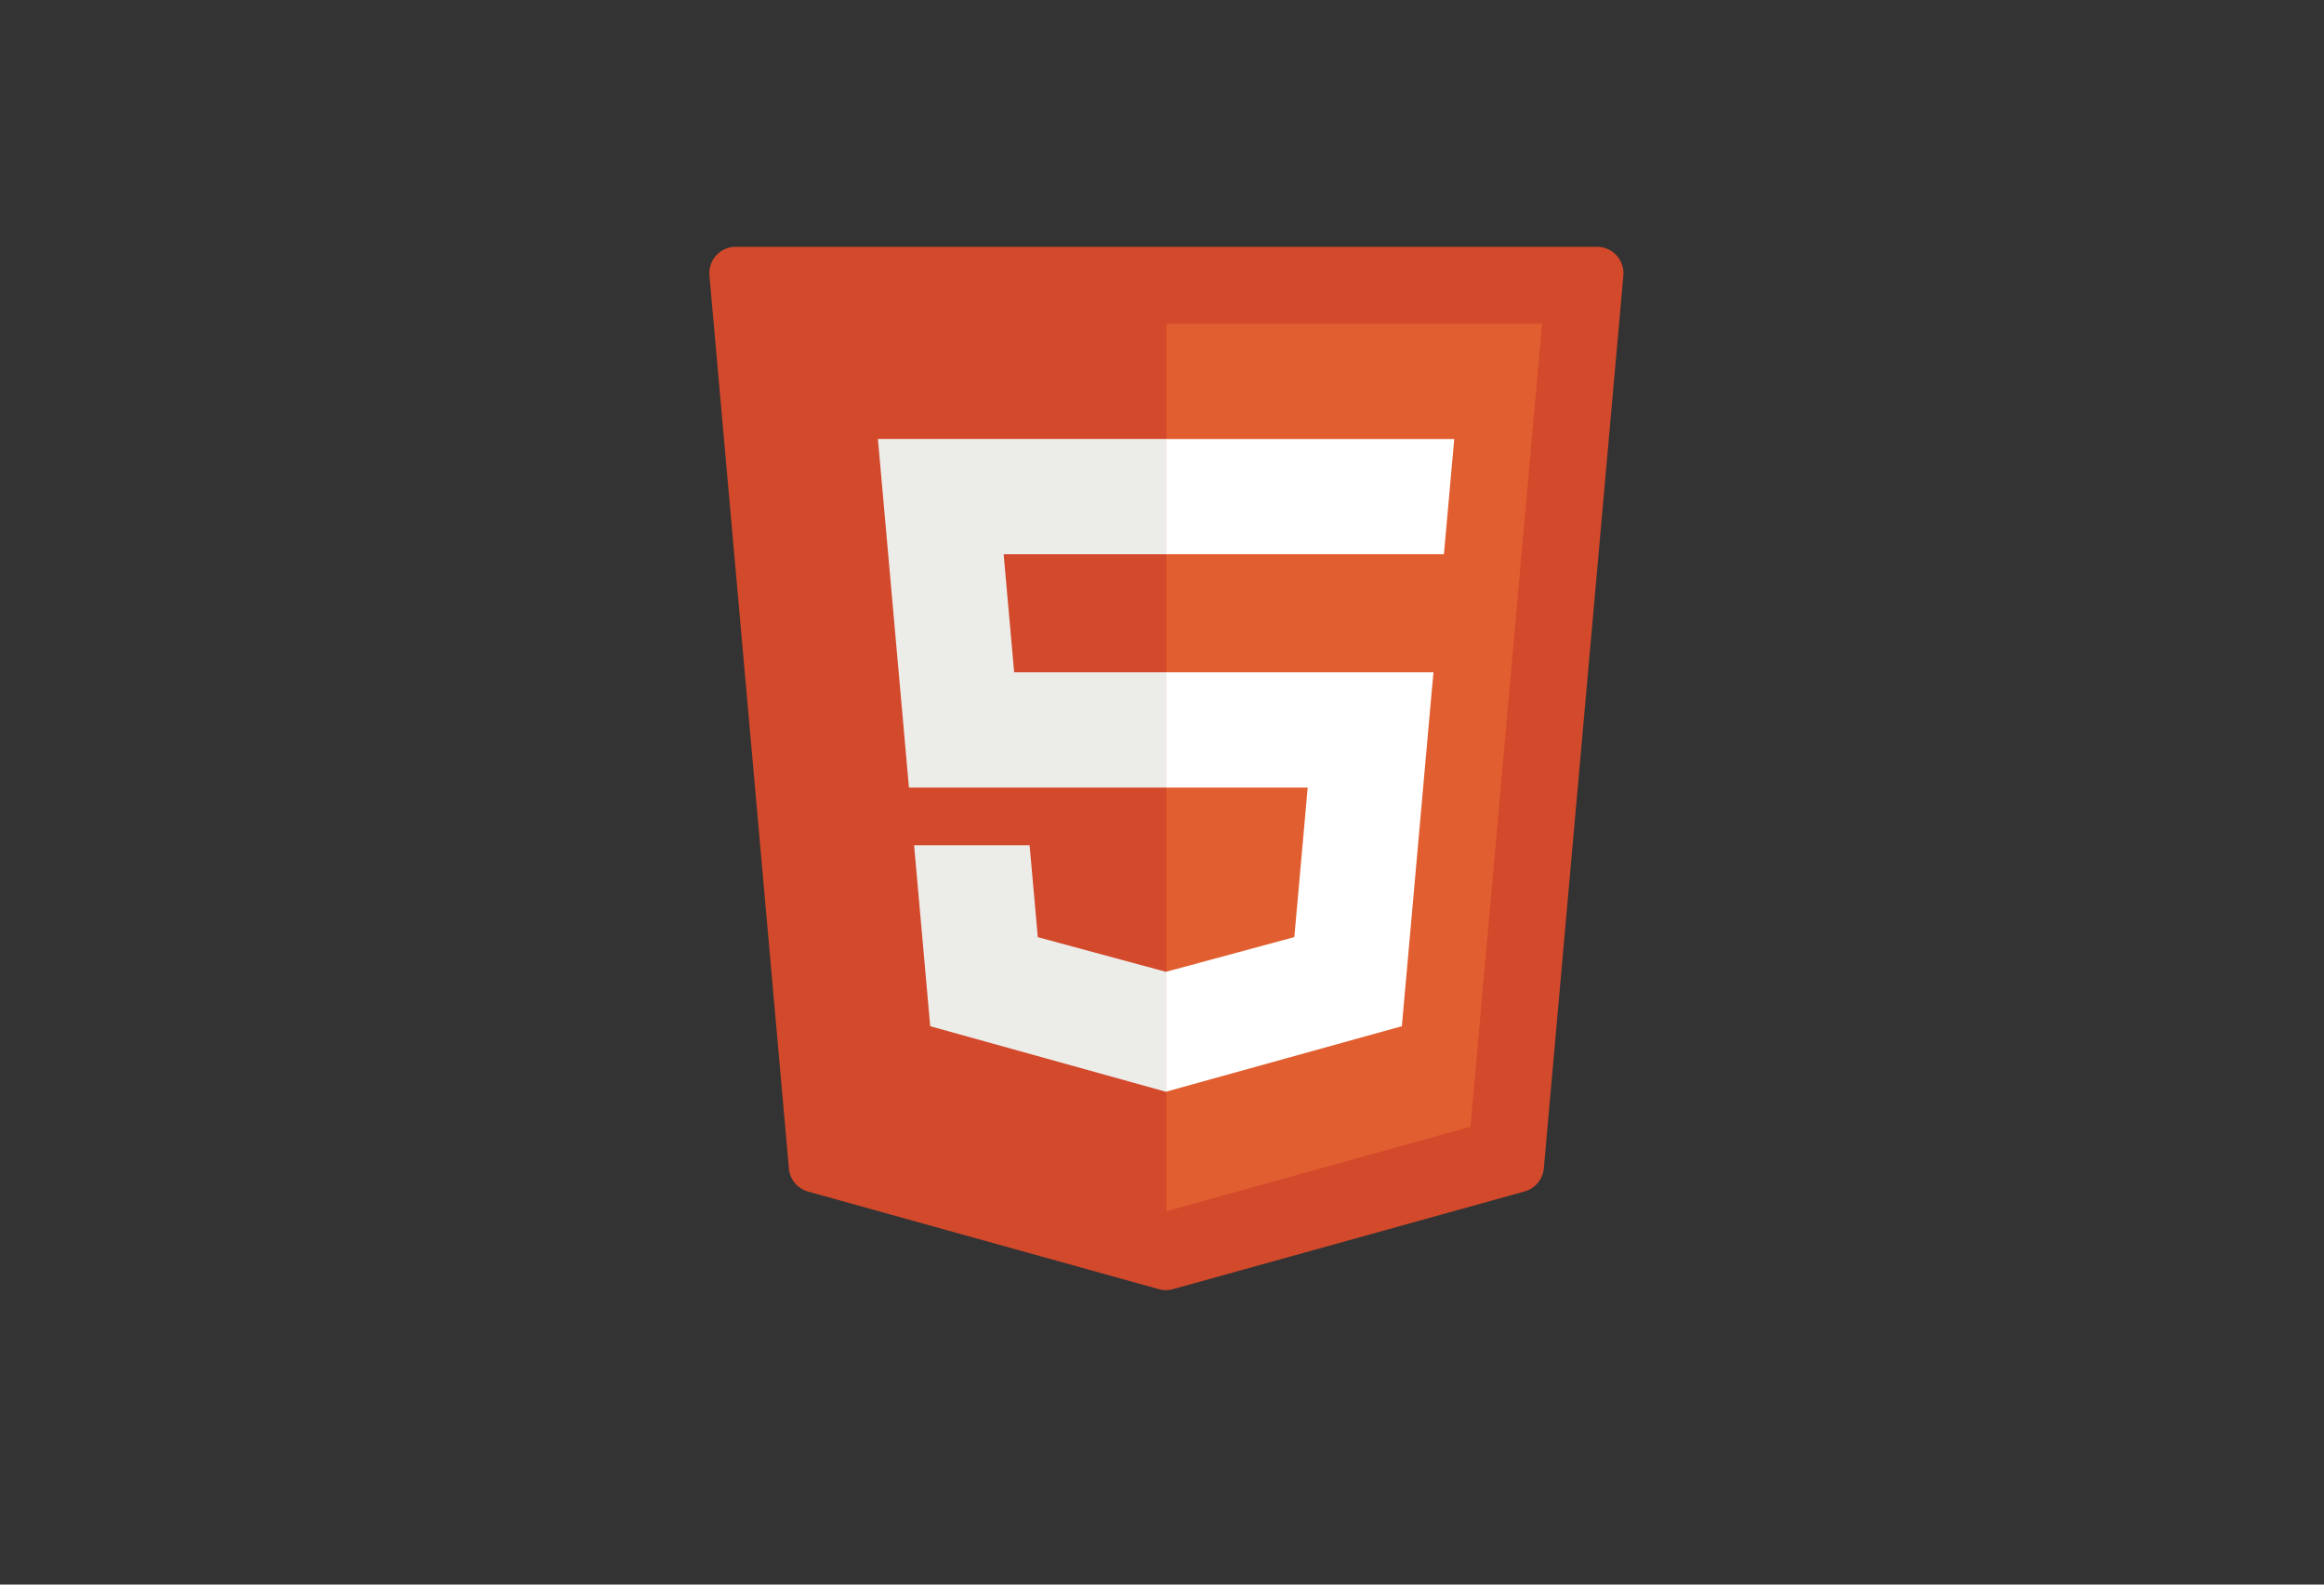 <svg height="60" width="88" xmlns="http://www.w3.org/2000/svg">
  <rect width="100%" height="100%" fill="#333333" stroke="none"/>
  <title>HTML</title>
  <g fill="none">
    <path d="M27.86 9.346h32.614a1 1 0 0 1 .996 1.089L58.458 44.24a1 1 0 0 1-.728.874l-13.315 3.7a1 1 0 0 1-.536 0l-13.278-3.694a1 1 0 0 1-.728-.874l-3.01-33.812a1 1 0 0 1 .997-1.089z" fill="#d3492b"/>
    <path d="M44.167 45.863l11.515-3.2 2.71-30.406H44.167z" fill="#e15e30"/>
    <path d="M38.402 25.456l-.398-4.47h6.163v-4.364H33.243l1.175 13.2h9.75v-4.366H38.4zm5.765 11.336l-.02.005-4.85-1.312-.31-3.48h-4.374l.61 6.852 8.924 2.482.02-.007z" fill="#ecece9"/>
    <path d="M44.152 25.456v4.365h5.365l-.506 5.662-4.858 1.314v4.54l8.93-2.48 1.09-12.228.107-1.172H44.15m.002-8.835v4.365h10.523l.088-.982.198-2.212.105-1.17H44.152" fill="#fff"/>
  </g>
</svg>
